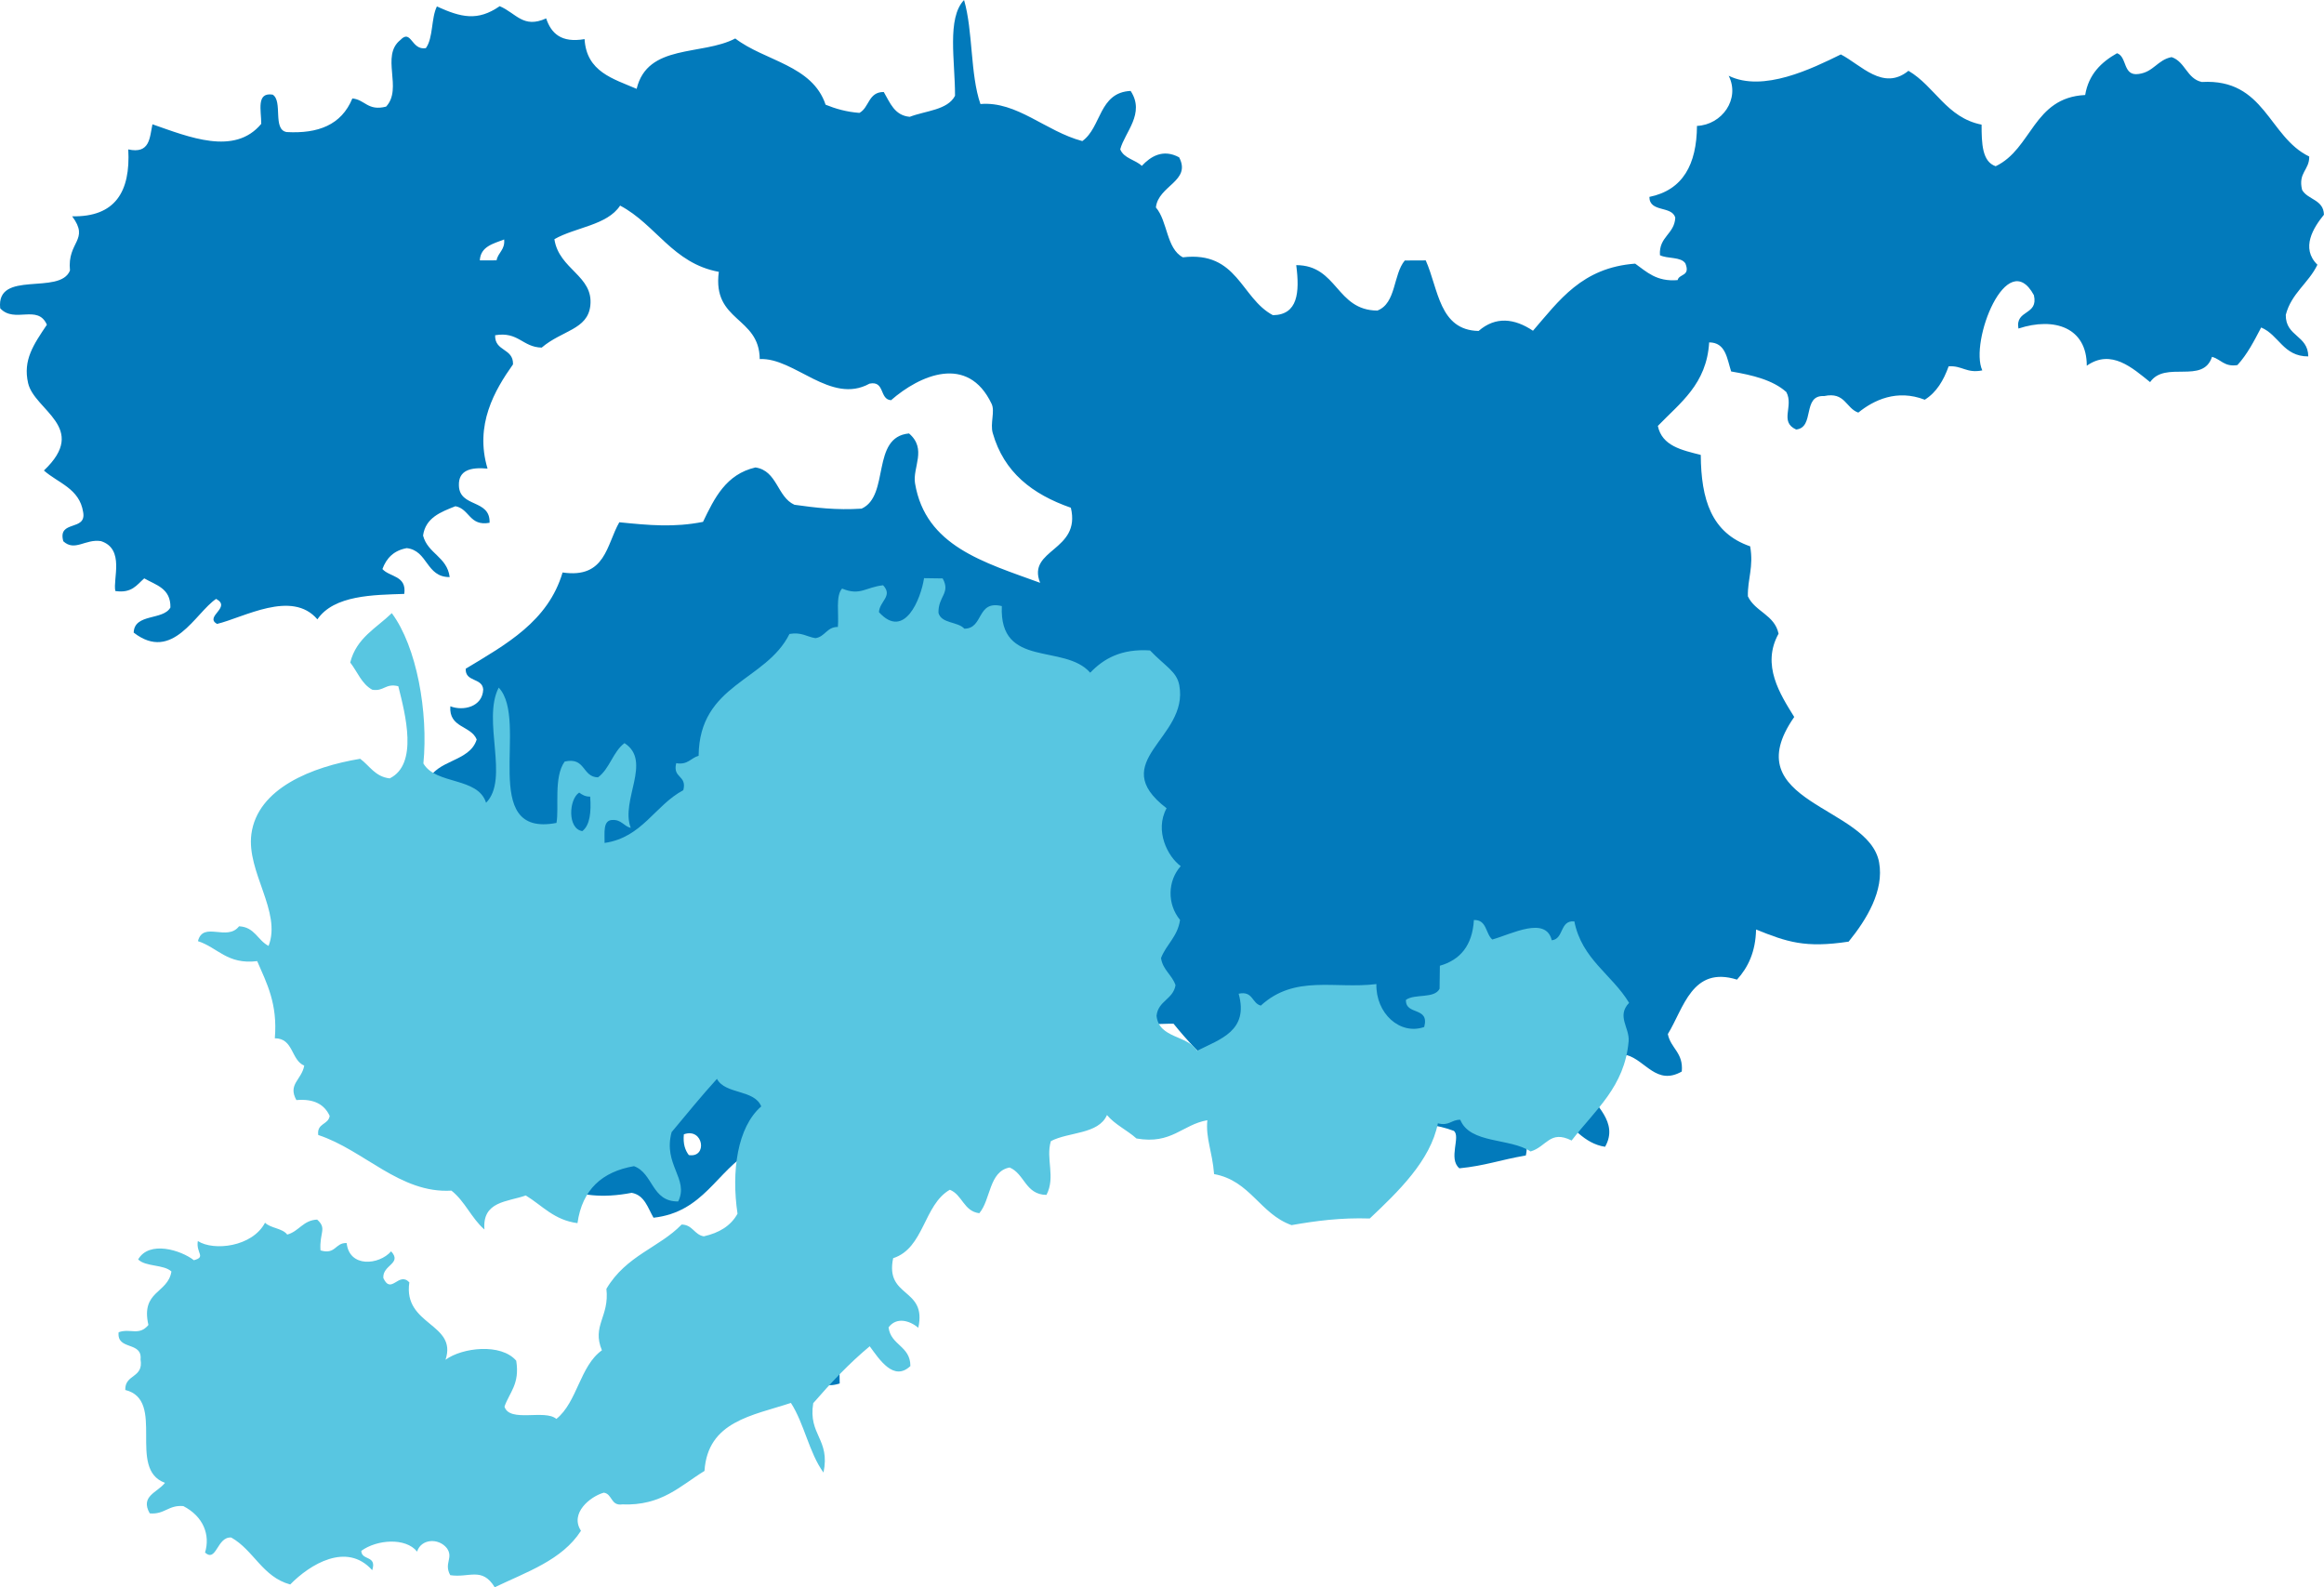 <svg version="1.1" id="图层_1" x="0px" y="0px" width="123.399px" height="84.274px" viewBox="0 0 123.399 84.274" enable-background="new 0 0 123.399 84.274" xml:space="preserve" xmlns="http://www.w3.org/2000/svg" xmlns:xlink="http://www.w3.org/1999/xlink" xmlns:xml="http://www.w3.org/XML/1998/namespace">
  <g>
    <path fill-rule="evenodd" clip-rule="evenodd" fill="#027ABB" d="M42.756,72.135c-1.746,0.189-2.655-0.91-2.742-1.979
		c-0.143-1.852,1.61-2.125,3.014-2.666c-0.633-2.559-1.054-5.338-3.124-6.4c-1.857,1.072-2.537,3.264-5.204,3.561
		c-0.304-0.523-0.47-1.195-1.159-1.322c-6.295,1.209-7.081-4.91-6.831-10.363c-0.32-0.051-0.389-0.363-0.686-0.439
		c-0.905,0.34-1.171,1.299-1.471,2.217c-1.884-0.453-2.047,0.371-3.532,0.68c0.032-2.459,2.452-2.637,3.63-3.996
		c-0.486-2.213-0.301-3.705-1.093-5.525c0.729-0.723,1.096-1.793,0.986-3.32c-0.279-0.707-1.897-0.023-1.818-1.098
		c0.419-1.163,2.215-1.015,2.585-2.225c-0.309-0.753-1.484-0.603-1.4-1.762c0.675,0.263,1.708,0.041,1.746-0.894
		c-0.05-0.636-0.962-0.378-0.93-1.1c2.142-1.294,4.373-2.508,5.144-5.11c2.289,0.336,2.328-1.474,3.012-2.666
		c1.602,0.161,2.899,0.283,4.445-0.021c0.607-1.267,1.223-2.528,2.783-2.889c1.163,0.169,1.148,1.566,2.07,1.981
		c1.107,0.155,2.228,0.294,3.567,0.206c1.516-0.683,0.481-3.804,2.518-3.992c0.969,0.827,0.177,1.804,0.32,2.651
		c0.559,3.33,3.651,4.187,6.642,5.279c-0.723-1.799,2.185-1.671,1.631-3.986c-2.059-0.72-3.553-1.885-4.147-3.964
		c-0.147-0.504,0.128-1.156-0.059-1.548c-1.267-2.673-3.832-1.516-5.341-0.197c-0.628-0.038-0.316-1.051-1.144-0.879
		c-2.059,1.137-3.992-1.401-5.829-1.304c-0.019-2.275-2.527-1.968-2.172-4.632c-2.444-0.449-3.336-2.511-5.241-3.517
		c-0.687,1.05-2.373,1.145-3.49,1.784c0.246,1.618,2.086,1.932,1.908,3.53c-0.143,1.275-1.502,1.305-2.582,2.225
		c-1.017-0.018-1.234-0.866-2.473-0.656c-0.027,0.874,0.976,0.675,0.95,1.546c-0.971,1.368-2.051,3.216-1.352,5.534
		c-0.905-0.083-1.546,0.089-1.521,0.892c0.026,1.197,1.676,0.71,1.628,1.985c-1.074,0.197-1.059-0.742-1.812-0.879
		c-0.79,0.311-1.586,0.613-1.719,1.556c0.249,0.967,1.276,1.124,1.413,2.206c-1.263,0.009-1.147-1.408-2.278-1.537
		c-0.689,0.123-1.08,0.532-1.293,1.111c0.393,0.436,1.297,0.338,1.16,1.319c-1.629,0.055-3.729,0.059-4.613,1.351
		c-1.354-1.592-3.912-0.095-5.33,0.243c-0.687-0.393,0.792-0.873-0.046-1.329c-1.097,0.729-2.306,3.395-4.378,1.79
		c0.034-1.033,1.565-0.637,1.95-1.334c0.022-1.021-0.774-1.19-1.39-1.546c-0.392,0.342-0.653,0.802-1.533,0.673
		c-0.146-0.616,0.517-2.237-0.765-2.65c-0.834-0.129-1.386,0.572-1.999,0.008c-0.321-1.157,1.251-0.509,1.053-1.552
		c-0.195-1.253-1.325-1.533-2.083-2.205c2.41-2.28-0.505-3.187-0.839-4.639c-0.281-1.228,0.287-2.043,0.997-3.101
		c-0.488-1.11-1.714-0.048-2.479-0.871c-0.226-2.068,3.172-0.668,3.705-2.009c-0.156-1.551,1.065-1.598,0.116-2.876
		c2.28,0.045,3.104-1.299,2.979-3.552c1.157,0.253,1.133-0.623,1.284-1.333c1.929,0.671,4.359,1.685,5.777-0.024
		c0.003-0.707-0.281-1.691,0.607-1.551c0.553,0.345-0.021,1.86,0.743,1.987c1.654,0.092,2.904-0.367,3.488-1.785
		c0.675,0.064,0.818,0.684,1.792,0.434c0.902-0.969-0.313-2.685,0.76-3.54c0.58-0.606,0.575,0.567,1.35,0.436
		c0.397-0.544,0.276-1.586,0.586-2.213c1.293,0.586,2.164,0.795,3.334-0.015c0.884,0.374,1.244,1.202,2.468,0.649
		c0.266,0.793,0.8,1.314,2.04,1.099c0.101,1.736,1.516,2.104,2.765,2.641c0.575-2.412,3.473-1.747,5.236-2.674
		c1.57,1.204,4.094,1.411,4.797,3.516c0.529,0.216,1.106,0.382,1.795,0.435c0.526-0.279,0.469-1.117,1.294-1.109
		c0.333,0.566,0.565,1.246,1.379,1.317c0.851-0.327,2.009-0.356,2.404-1.116C50.715,3.243,50.265,0.965,51.189,0
		c0.48,1.645,0.323,3.949,0.87,5.523c1.936-0.164,3.459,1.45,5.409,1.967c1.023-0.728,0.869-2.581,2.566-2.663
		c0.789,1.197-0.313,2.193-0.552,3.1c0.193,0.486,0.797,0.548,1.146,0.879c0.461-0.492,1.118-0.921,1.982-0.453
		c0.663,1.27-1.112,1.492-1.234,2.661c0.628,0.728,0.55,2.184,1.432,2.647c2.912-0.344,3.074,2.169,4.781,3.073
		c1.318-0.02,1.43-1.191,1.238-2.658c2.203,0.006,2.111,2.398,4.309,2.413c1.008-0.39,0.83-1.908,1.455-2.659
		c0.371-0.003,0.744-0.004,1.113-0.005c0.678,1.517,0.709,3.706,2.807,3.746c0.904-0.787,1.906-0.669,2.887-0.011
		c1.383-1.594,2.596-3.352,5.426-3.563c0.613,0.435,1.133,0.969,2.254,0.874c0.082-0.348,0.693-0.189,0.412-0.888
		c-0.24-0.363-0.953-0.233-1.35-0.434c-0.068-0.989,0.773-1.109,0.814-1.996c-0.186-0.646-1.371-0.257-1.375-1.099
		c1.781-0.364,2.512-1.725,2.527-3.769c1.332-0.06,2.305-1.429,1.684-2.663c1.826,0.899,4.441-0.388,5.955-1.132
		c1.059,0.544,2.246,1.963,3.59,0.869c1.412,0.829,2.023,2.491,3.883,2.858c0.002,0.994,0.025,1.966,0.748,2.208
		c1.938-0.923,1.99-3.647,4.752-3.781c0.184-1.101,0.854-1.744,1.693-2.219c0.553,0.194,0.289,1.233,1.152,1.102
		c0.787-0.103,1-0.752,1.744-0.895c0.729,0.243,0.811,1.153,1.607,1.321c3.357-0.191,3.533,2.914,5.701,3.957
		c0.014,0.724-0.602,0.847-0.379,1.771c0.297,0.532,1.143,0.504,1.16,1.319c-0.549,0.674-1.252,1.768-0.346,2.655
		c-0.467,0.976-1.387,1.518-1.68,2.663c-0.012,1.162,1.184,1.07,1.195,2.205c-1.332,0.003-1.555-1.141-2.502-1.536
		c-0.373,0.713-0.738,1.429-1.262,1.996c-0.693,0.111-0.881-0.312-1.348-0.437c-0.48,1.47-2.482,0.179-3.287,1.341
		c-0.922-0.737-2.061-1.787-3.363-0.87c0.004-2.017-1.707-2.604-3.629-1.974c-0.18-1.023,1.074-0.68,0.822-1.771
		c-1.428-2.636-3.438,2.48-2.74,3.992c-0.834,0.172-1.074-0.268-1.787-0.214c-0.268,0.741-0.639,1.38-1.268,1.772
		c-1.48-0.573-2.711,0.021-3.529,0.684c-0.666-0.231-0.695-1.118-1.813-0.878c-1.184-0.067-0.479,1.673-1.488,1.776
		c-0.908-0.415-0.113-1.23-0.52-1.989c-0.711-0.638-1.789-0.899-2.93-1.093c-0.223-0.687-0.285-1.54-1.168-1.544
		c-0.133,2.221-1.547,3.212-2.725,4.436c0.225,1.069,1.275,1.282,2.279,1.539c0.018,2.355,0.555,4.139,2.623,4.853
		c0.193,1.108-0.141,1.713-0.121,2.654c0.387,0.825,1.418,0.978,1.629,1.984c-0.926,1.666,0.088,3.221,0.832,4.422
		c-3.201,4.585,3.963,4.699,4.506,7.718c0.275,1.502-0.664,3.039-1.617,4.209c-2.313,0.35-3.262,0.021-4.916-0.643
		c-0.025,1.184-0.424,2.014-1.012,2.66c-2.387-0.744-2.83,1.521-3.672,2.891c0.152,0.766,0.832,0.977,0.74,1.988
		c-1.338,0.762-1.92-0.59-2.92-0.873c-0.748,0.564-1.885,0.762-2.156,1.779c0.414,0.859,1.752,1.768,1.004,3.09
		c-2.23-0.326-2.705-3.873-5.398-1.742c-0.139,1.291,1.525,0.711,1.189,2.203c-1.393,0.24-2.131,0.541-3.527,0.682
		c-0.613-0.508,0.09-1.699-0.299-1.99c-1.803-0.668-3.398-0.332-4.418,0.682c-1.141-1.217-2.783-2.514-5.178-1.746
		c-2.051-1.234-3.803-2.787-5.281-4.621c-0.643-0.021-1.453,0.127-1.788-0.213c-0.074-0.709,0.359-0.936,0.158-1.77
		C59.955,51.479,59.009,52.2,58,51.721c-0.674-0.479,0.516-1.559-0.512-1.766c-0.407,0.389-0.813,0.785-1.29,1.111
		c0.455,1.07,0.047,1.299-0.373,1.992c0.55,0.582,1.477,0.766,1.838,1.539c-0.656,1.443,0.927,1.697,0.541,2.65
		c-1.443,0.652-2.518-2.047-3.621-1.752c-0.575,0.658-0.563,1.879-1.705,2c-2.087-0.133-1.337-3.205-2.814-3.973
		c-1.764,0.379-2.383,1.844-2.757,3.553c-0.591,0.004-1.185,0.006-1.776,0.008c0.084,2.355-2.455,2.201-3.194,3.773
		c1.779,3.918,2.193,8.281,2.249,12.596C43.101,73.92,43.513,72.42,42.756,72.135z M36.575,61.325
		c1.011,0.164,0.779-1.479-0.264-1.102C36.261,60.735,36.381,61.071,36.575,61.325z M53.011,55.061
		c1.399-0.744,0.116-2.885-1.217-2.871C51.246,53.307,51.758,55.075,53.011,55.061z M55.301,50.85
		c-0.613-0.283-1.256-0.537-2.239-0.434C52.956,52.02,55.979,53.854,55.301,50.85z M25.477,13.825
		c0.298-0.001,0.592-0.002,0.889-0.003c0.08-0.422,0.458-0.556,0.403-1.108C26.187,12.94,25.519,13.084,25.477,13.825z" class="color c1"/>
    <path fill-rule="evenodd" clip-rule="evenodd" fill="#58C6E1" d="M33.491,43.954c-0.376-0.09-0.489-0.445-0.98-0.42
		c-0.507,0.016-0.402,0.678-0.409,1.219c2.002-0.287,2.666-1.994,4.181-2.801c0.205-0.811-0.582-0.622-0.377-1.433
		c0.621,0.106,0.775-0.281,1.189-0.392c0.037-3.825,3.566-3.943,4.824-6.469c0.642-0.111,0.917,0.15,1.378,0.223
		c0.515-0.073,0.604-0.601,1.192-0.595c0.063-0.691-0.131-1.656,0.225-2.038c0.96,0.401,1.244-0.073,2.176-0.175
		c0.537,0.57-0.189,0.847-0.22,1.427c1.353,1.498,2.229-0.709,2.395-1.804c0.329,0.004,0.658,0.008,0.989,0.014
		c0.434,0.791-0.246,0.937-0.223,1.832c0.162,0.576,1.021,0.448,1.374,0.836c1.038-0.003,0.638-1.53,1.99-1.199
		c-0.146,3.335,3.314,1.964,4.693,3.536c0.721-0.754,1.655-1.279,3.175-1.183c0.829,0.864,1.42,1.116,1.556,1.855
		c0.52,2.818-3.943,4.022-0.676,6.524c-0.649,1.196,0.063,2.573,0.751,3.073c-0.704,0.791-0.725,2.02-0.036,2.857
		c-0.13,0.895-0.729,1.293-1.011,2.025c0.1,0.639,0.584,0.887,0.771,1.439c-0.13,0.76-0.919,0.822-1.008,1.621
		c0.121,1.221,1.655,1.02,2.147,1.865c1.244-0.629,2.758-1.059,2.213-3.033c0.766-0.164,0.695,0.508,1.176,0.631
		c1.811-1.66,3.936-0.869,6.137-1.143c-0.037,1.549,1.246,2.73,2.539,2.279c0.299-1.105-1.004-0.598-0.969-1.441
		c0.465-0.338,1.516-0.047,1.785-0.59c0.006-0.406,0.01-0.814,0.016-1.221c1.074-0.309,1.725-1.064,1.807-2.428
		c0.693-0.025,0.613,0.727,0.977,1.035c1.025-0.287,2.84-1.262,3.158,0.041c0.652-0.066,0.414-1.078,1.199-1.002
		c0.398,2.014,2,2.818,2.906,4.324c-0.68,0.711,0.037,1.318-0.025,2.043c-0.211,2.416-1.771,3.635-3.027,5.266
		c-1.154-0.58-1.322,0.33-2.182,0.582c-1.078-0.727-3.211-0.393-3.73-1.684c-0.467-0.012-0.586,0.344-1.189,0.189
		c-0.389,1.982-2.115,3.635-3.617,5.053c-1.543-0.051-2.871,0.127-4.152,0.352c-1.678-0.594-2.189-2.363-4.113-2.709
		c-0.1-1.23-0.453-1.898-0.359-2.861c-1.334,0.232-1.891,1.301-3.764,0.969c-0.495-0.443-1.141-0.734-1.565-1.244
		c-0.453,1.033-2.024,0.885-2.979,1.385c-0.284,0.943,0.262,1.902-0.234,2.855c-1.121-0.012-1.155-1.119-1.956-1.455
		c-1.104,0.207-0.993,1.703-1.611,2.428c-0.83-0.105-0.896-0.979-1.564-1.246c-1.395,0.797-1.361,3.104-3.009,3.633
		c-0.448,2.131,1.804,1.543,1.335,3.693c-0.476-0.395-1.163-0.578-1.579-0.02c0.114,0.957,1.16,0.979,1.159,2.053
		c-0.887,0.842-1.648-0.355-2.16-1.049c-1.093,0.908-2.063,1.943-2.999,3.02c-0.277,1.695,0.915,1.9,0.545,3.684
		c-0.764-1.045-1.02-2.598-1.73-3.697c-2.032,0.674-4.417,0.969-4.589,3.611c-1.279,0.783-2.272,1.861-4.368,1.777
		c-0.619,0.088-0.515-0.555-0.978-0.623c-0.723,0.203-1.82,1.092-1.213,2.023c-1,1.561-2.882,2.182-4.579,3
		c-0.672-1.1-1.361-0.488-2.361-0.643c-0.355-0.635,0.189-0.916-0.181-1.434c-0.443-0.555-1.366-0.498-1.58,0.182
		c-0.604-0.754-2.132-0.645-2.962-0.039c0.007,0.527,0.841,0.225,0.579,1.027c-1.352-1.516-3.31-0.309-4.354,0.758
		c-1.474-0.398-1.933-1.818-3.13-2.492c-0.76-0.061-0.78,1.344-1.393,0.799c0.288-0.939-0.089-1.92-1.151-2.467
		c-0.788-0.074-0.999,0.459-1.785,0.385c-0.52-0.92,0.409-1.104,0.81-1.621c-2.037-0.734,0.074-4.395-2.108-4.93
		c-0.028-0.854,0.979-0.617,0.811-1.619c0.105-0.982-1.271-0.465-1.165-1.445c0.612-0.229,1.083,0.215,1.582-0.387
		c-0.417-1.824,1.035-1.662,1.222-2.84c-0.421-0.385-1.364-0.24-1.767-0.639c0.586-1.02,2.271-0.496,2.96,0.041
		c0.664-0.178,0.101-0.377,0.209-1.018c0.843,0.545,2.893,0.311,3.568-0.973c0.303,0.299,0.917,0.285,1.179,0.629
		c0.621-0.166,0.841-0.762,1.588-0.795c0.539,0.479,0.112,0.676,0.178,1.635c0.815,0.244,0.773-0.42,1.39-0.389
		c0.139,1.313,1.711,1.174,2.361,0.439c0.603,0.662-0.472,0.715-0.413,1.422c0.423,0.906,0.814-0.373,1.38,0.225
		c-0.345,2.291,2.567,2.168,1.921,4.109c0.892-0.652,2.95-0.889,3.754,0.051c0.2,1.246-0.363,1.682-0.624,2.439
		c0.275,0.867,2.146,0.123,2.755,0.652c1.113-0.891,1.25-2.814,2.419-3.643c-0.548-1.313,0.408-1.781,0.238-3.264
		c1.051-1.777,2.805-2.184,3.994-3.414c0.589,0.01,0.665,0.537,1.177,0.627c0.808-0.182,1.431-0.549,1.791-1.201
		c-0.332-2.244-0.016-4.586,1.259-5.697c-0.364-0.912-1.912-0.629-2.351-1.463c-0.831,0.912-1.611,1.877-2.407,2.828
		c-0.471,1.729,0.94,2.479,0.349,3.68c-1.424,0.02-1.315-1.498-2.348-1.873c-1.677,0.291-2.745,1.227-3,3.025
		c-1.244-0.16-1.873-0.939-2.745-1.469c-0.974,0.346-2.319,0.297-2.195,1.807c-0.683-0.588-1.038-1.506-1.752-2.064
		c-2.729,0.164-4.637-2.154-7.073-2.953c-0.083-0.641,0.539-0.533,0.608-1.014c-0.275-0.6-0.823-0.922-1.768-0.84
		c-0.47-0.844,0.282-1.074,0.417-1.83c-0.709-0.295-0.563-1.451-1.562-1.451c0.156-1.836-0.429-2.924-0.936-4.096
		c-1.592,0.193-2.087-0.719-3.146-1.061c0.275-1.082,1.549,0.031,2.183-0.789c0.832,0.037,0.988,0.748,1.567,1.041
		c0.707-1.807-1.176-3.924-0.913-5.932c0.32-2.44,3.234-3.582,5.778-4.002c0.501,0.368,0.789,0.95,1.566,1.041
		c1.527-0.748,0.834-3.399,0.458-4.893c-0.685-0.173-0.764,0.292-1.386,0.184c-0.563-0.307-0.786-0.954-1.167-1.443
		c0.327-1.309,1.395-1.83,2.207-2.622c1.325,1.78,1.944,5.258,1.678,7.982c0.663,1.142,2.898,0.706,3.328,2.086
		c1.253-1.257-0.226-4.383,0.672-6.115c1.651,1.764-1.131,7.992,3.066,7.185c0.148-0.784-0.16-2.441,0.437-3.258
		c1.119-0.254,0.918,0.82,1.767,0.839c0.618-0.448,0.796-1.36,1.408-1.817C34.643,40.412,32.929,42.488,33.491,43.954z
		 M31.338,42.294c-0.268,0.005-0.429-0.103-0.586-0.214c-0.551,0.354-0.63,1.928,0.169,2.045
		C31.333,43.801,31.394,43.107,31.338,42.294z" class="color c2"/>
  </g>
</svg>